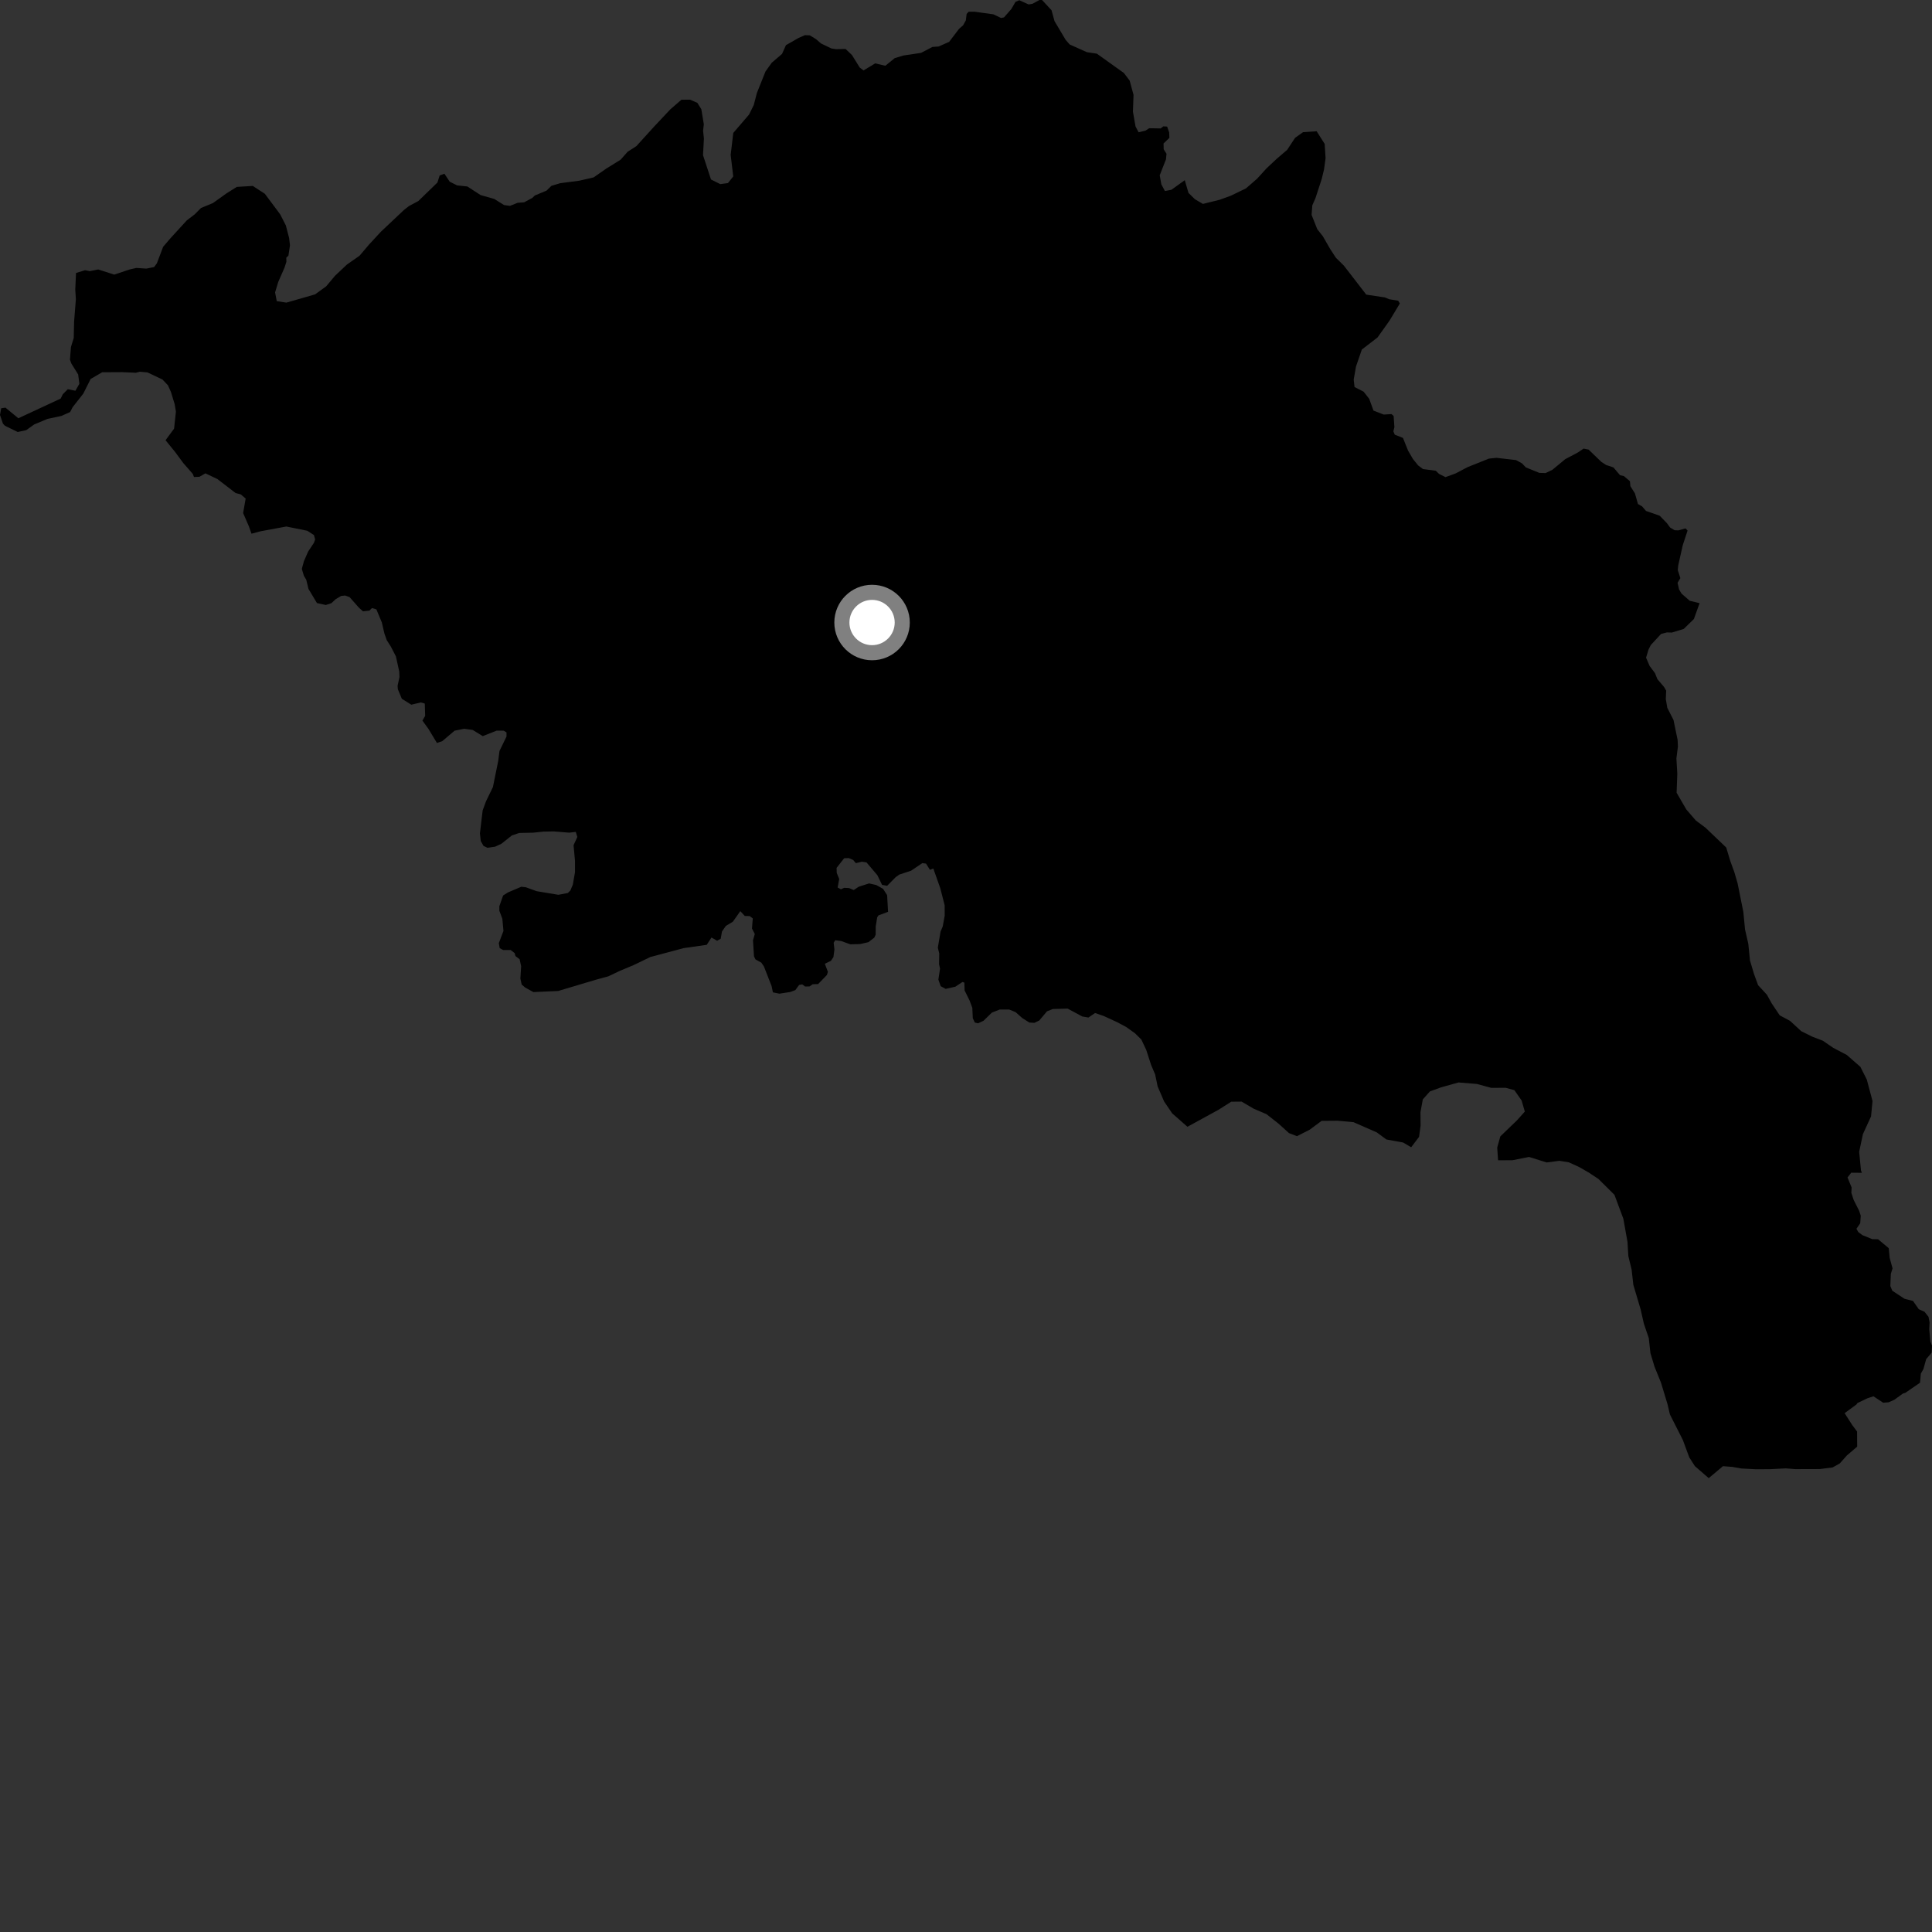 <?xml version="1.0" encoding="utf-8" ?>
<svg baseProfile="full" height="1024" version="1.1" width="1024" xmlns="http://www.w3.org/2000/svg" xmlns:ev="http://www.w3.org/2001/xml-events" xmlns:xlink="http://www.w3.org/1999/xlink"><rect width="100%" height="100%" fill="#333333" stroke="none"/><defs /><polygon fill="black" points="195.635,129.574 190.577,135.536 183.852,140.24 177.525,146.215 172.898,151.749 166.99,156.028 151.777,160.4 146.68,159.611 145.8,154.983 147.461,149.482 150.797,141.846 151.802,138.758 151.739,136.595 152.875,135.49 153.694,130.005 153.248,126.208 151.505,119.475 148.5,113.596 140.378,102.711 133.991,98.551 125.517,99.06 120.038,102.496 112.858,107.627 106.537,110.23 103.169,113.63 99.037,116.78 90.335,126.29 86.458,130.82 83.151,139.547 81.687,141.552 77.561,142.365 72.265,142.013 68.78,142.802 60.549,145.549 52.052,142.82 47.612,143.712 45.078,143.224 40.288,144.686 39.893,153.535 40.213,158.505 39.27,170.517 39.077,179.16 37.598,183.945 37.081,190.672 37.832,192.703 41.421,198.449 42.068,203.41 39.968,207.106 35.948,206.286 33.299,208.94 32.153,211.257 9.731,221.69 2.901,216.06 0.638,216.388 0.0,219.937 1.545,224.513 2.613,225.661 9.402,228.969 13.934,227.967 18.114,224.969 25.149,222.03 32.513,220.464 37.157,218.399 38.495,215.834 44.159,208.61 48.039,200.866 54.162,197.304 64.799,197.243 72.016,197.568 74.145,197.02 78.182,197.391 86.123,201.163 89.008,204.199 90.618,207.78 92.592,214.288 93.239,218.155 92.269,227.187 87.746,233.326 92.765,239.497 97.194,245.487 102.159,251.155 102.824,252.826 105.7,252.702 108.884,250.892 115.236,253.909 124.885,261.326 127.596,262.031 130.209,264.235 128.863,271.935 131.922,278.977 133.302,282.878 138.159,281.577 151.757,279.061 162.871,281.313 166.402,283.601 167.036,285.918 166.363,287.759 163.329,292.32 161.073,297.479 159.976,301.523 161.081,305.199 162.322,307.265 163.499,312.138 167.99,319.641 172.678,320.664 175.678,319.68 177.913,317.577 180.793,315.869 182.938,315.643 185.285,316.478 190.265,322.123 192.4,323.999 195.783,323.65 197.151,322.279 199.486,322.973 202.376,329.892 203.739,335.756 204.975,339.273 207.127,342.645 209.836,347.897 211.609,355.941 211.73,358.856 210.73,363.46 210.861,365.271 212.98,370.373 217.997,373.503 223.081,372.3 225.142,372.909 225.344,379.423 223.896,381.939 227.096,386.35 231.589,393.791 234.428,392.815 240.931,387.283 245.997,386.267 250.541,386.881 255.867,390.166 263.171,387.265 266.976,387.279 268.461,388.202 268.454,390.4 264.732,398.039 264.048,403.415 261.255,417.163 257.602,424.693 255.812,429.569 254.375,441.67 254.806,445.752 256.268,448.338 258.356,449.34 262.349,448.784 265.743,447.225 271.343,442.773 275.207,441.493 282.655,441.333 287.92,440.771 293.436,440.662 301.707,441.329 305.173,440.919 305.997,443.631 303.998,447.975 304.764,456.349 304.767,462.279 303.6,468.924 302.29,472.015 300.94,473.316 295.933,474.262 284.47,472.353 278.655,470.254 276.281,470.004 269.278,472.976 266.669,474.612 264.674,480.289 264.67,482.742 266.253,486.96 266.843,493.43 264.387,499.885 264.854,502.538 266.697,503.536 270.678,503.533 272.773,505.166 273.187,506.724 275.405,508.403 276.219,512.111 275.811,518.678 276.497,521.811 278.317,523.401 282.701,525.815 295.852,525.237 316.069,519.207 322.403,517.486 328.704,514.497 335.869,511.506 344.69,507.241 362.373,502.52 374.581,500.779 377.103,496.908 380.086,498.609 381.988,497.56 382.666,493.72 384.698,490.762 388.429,488.525 392.385,482.919 394.768,485.493 397.354,485.542 398.987,486.761 398.571,492.138 400.051,495.039 399.101,498.38 399.639,506.893 400.432,508.525 403.507,510.209 404.906,512.259 408.968,522.665 409.658,525.978 413.099,526.672 418.821,525.784 421.548,524.773 423.554,522.035 425.241,521.747 426.7,522.874 429.072,522.829 430.768,521.666 433.609,521.585 438.257,516.781 438.807,515.116 437.187,510.804 440.417,509.259 441.727,507.278 442.26,503.265 441.861,499.672 442.689,498.329 445.891,498.78 450.688,500.514 455.91,500.372 460.286,499.364 463.383,496.985 464.107,495.429 464.155,490.987 464.932,486.221 465.602,485.188 470.689,483.288 470.196,474.461 468.068,471.125 464.45,469.088 460.633,468.227 455.156,469.981 452.5,471.733 450.045,470.704 447.447,470.57 445.706,471.332 443.953,470.399 444.806,465.91 443.494,462.684 443.401,460.002 447.421,454.893 449.843,454.799 452.175,455.788 453.641,457.491 456.808,456.719 459.266,457.092 465.008,463.86 467.513,469.003 470.206,469.491 474.752,464.893 476.669,463.536 482.874,461.497 488.851,457.473 490.808,457.732 492.885,461.026 494.668,460.31 498.359,470.74 500.69,479.806 500.708,485.303 499.678,491.01 498.52,493.739 497.069,502.299 497.819,505.352 497.726,511.056 498.234,513.433 497.358,519.195 498.583,522.691 501.207,524.127 506.335,522.981 510.114,520.482 511.136,520.808 511.258,524.948 513.86,530.211 515.345,534.145 515.597,539.665 516.675,541.964 518.401,542.377 521.267,541.046 525.704,536.707 529.889,535.069 534.9,535.068 538.268,536.447 541.791,539.567 545.569,541.964 548.281,542.112 550.832,540.888 554.925,536.03 558.036,534.8 565.875,534.582 573.619,538.752 576.884,539.31 580.418,536.92 584.971,538.486 592.195,541.81 596.861,544.3 601.54,547.639 604.944,550.988 607.521,556.448 610.111,564.448 612.255,569.494 613.571,575.816 617.006,583.806 621.287,590.105 629.368,597.213 645.835,588.202 652.574,583.929 658.085,583.879 664.463,587.621 671.246,590.521 677.62,595.529 683.17,600.552 687.411,602.201 694.152,598.769 700.486,594.072 708.942,594.004 717.409,594.788 729.712,600.184 734.818,603.943 743.705,605.564 747.949,608.071 752.131,602.557 752.935,596.64 752.876,589.473 754.116,582.707 757.887,578.47 763.786,576.319 773.062,573.726 782.773,574.52 790.392,576.59 797.981,576.544 802.634,577.797 806.473,583.259 808.188,589.163 804.006,593.827 795.2,602.304 793.553,608.225 794.015,614.977 801.608,614.941 810.458,613.209 819.753,616.124 826.507,615.252 831.564,616.071 837.053,618.59 842.13,621.515 847.215,624.877 855.695,633.289 860.406,645.942 862.593,658.174 863.061,665.767 864.798,672.936 865.701,680.956 869.574,694.019 871.296,701.61 873.887,709.204 874.771,717.218 876.935,724.391 880.354,732.82 883.807,744.203 885.093,749.691 891.923,763.177 895.355,772.444 898.332,777.087 905.66,783.443 913.206,777.102 918.273,777.499 922.907,778.331 930.483,778.73 938.073,778.711 946.503,778.267 951.56,778.672 964.619,778.63 971.349,777.76 975.132,775.639 978.893,771.408 984.351,766.747 984.287,758.727 981.757,755.358 977.691,749.004 983.975,744.379 984.452,743.661 989.718,741.138 992.975,740.068 998.107,743.457 1001.032,743.246 1004.1,741.869 1008.599,738.599 1009.888,738.207 1017.649,732.878 1018.084,728.05 1019.453,725.644 1020.9,720.397 1023.824,716.923 1024.0,713.229 1023.128,711.006 1022.539,704.577 1022.715,700.909 1022.149,697.946 1020.016,695.254 1016.997,693.912 1013.93,689.527 1009.435,688.381 1002.966,684.13 1001.918,681.633 1002.184,675.137 1003.088,672.287 1001.584,666.757 1001.075,661.568 995.424,656.837 992.356,656.774 987.123,654.66 984.926,653.012 983.951,651.281 985.945,648.383 986.24,644.384 985.404,641.782 982.491,636.007 981.262,632.274 981.39,629.39 979.229,624.078 981.187,621.56 986.825,621.614 986.356,620.359 985.398,610.448 987.392,601.093 991.69,591.724 992.47,583.566 989.44,572.174 986.035,565.446 978.825,559.139 971.635,555.368 966.137,551.594 960.645,549.5 954.711,546.56 948.792,541.102 943.297,538.156 939.054,531.842 936.488,527.211 931.818,522.159 929.671,516.259 927.526,509.095 926.638,500.224 924.904,492.636 924.008,483.348 920.959,468.168 919.241,462.271 917.095,456.373 914.94,449.203 903.92,438.681 898.844,434.902 893.758,429 888.639,420.157 889.008,410.028 888.531,402.015 889.333,395.679 889.168,392.134 886.985,381.585 883.705,375.155 882.913,370.539 883.101,366.05 881.972,364.089 878.442,359.948 877.183,356.79 874.339,352.987 872.452,348.6 873.732,344.325 874.977,341.855 880.404,336.004 883.504,335.194 886.09,335.273 892.408,333.351 897.792,328.1 900.818,319.7 895.602,318.424 891.222,314.603 889.927,312.37 889.144,308.891 890.622,306.418 889.257,302.182 889.494,299.698 891.906,288.93 894.444,281.226 893.399,280.059 889.521,281.118 887.537,281.022 885.187,279.6 883.484,277.268 879.664,273.347 872.416,270.801 870.336,268.374 868.151,267.138 866.564,261.537 864.127,257.673 863.907,255.054 860.714,252.343 858.643,251.855 855.136,247.732 851.253,246.449 848.707,244.77 841.994,238.299 839.343,237.764 836.373,239.776 829.585,243.381 822.784,249.01 819.17,250.739 815.895,250.637 808.716,247.732 806.702,245.596 803.526,243.853 793.19,242.662 789.17,243.067 777.9,247.567 771.452,250.953 766.142,252.887 762.753,251.194 760.98,249.493 754.217,248.613 751.638,246.679 748.897,243.291 746.313,238.854 743.596,232.104 739.262,230.393 738.515,228.639 739.064,226.403 738.646,220.471 737.514,219.471 733.4,219.732 727.975,217.618 725.723,211.414 722.733,207.589 717.932,205.135 717.491,201.181 718.707,194.244 721.813,185.249 730.117,178.873 736.485,169.921 741.945,160.846 741.082,159.393 736.245,158.587 734.028,157.643 724.151,156.159 712.265,140.77 708.022,136.586 705.012,131.961 701.16,125.246 698.173,121.469 695.175,113.901 695.551,108.836 697.226,105.028 700.539,94.871 701.769,89.787 702.581,83.874 702.111,76.288 697.844,69.567 690.653,70.05 686.429,73.043 682.241,79.41 676.771,84.096 671.306,89.212 666.274,94.741 660.371,99.857 652.369,103.726 646.447,105.883 637.569,108.08 633.322,105.586 629.915,102.24 627.956,95.508 620.855,100.59 617.431,101.241 615.535,97.702 614.68,92.905 617.991,84.467 618.276,81.482 616.784,79.149 616.702,76.051 619.809,73.051 619.69,70.19 618.603,67.089 616.582,66.974 615.204,68.069 609.111,67.961 607.098,69.254 603.463,70.104 601.849,67.003 600.479,59.224 600.797,50.277 598.738,42.705 595.671,38.679 581.366,28.453 576.058,27.649 566.94,23.567 564.808,21.11 558.915,11.198 557.338,5.439 552.306,0.0 550.936,0.001 547.186,2.023 545.17,2.347 540.251,0.13 538.232,0.98 536.017,4.808 532.146,9.205 530.577,9.53 526.534,7.602 516.6,6.224 513.414,6.225 512.333,7.394 511.928,10.781 510.44,13.442 508.291,15.316 503.068,22.184 497.517,24.644 494.211,24.882 488.18,28.024 478.798,29.422 474.217,30.823 469.231,34.855 463.877,33.592 457.68,37.333 455.661,35.785 451.572,29.188 448.163,25.942 443.14,26.067 440.648,25.679 435.177,23.048 432.459,20.714 429.217,18.731 426.608,18.645 423.297,20.092 416.582,23.924 414.496,28.572 409.06,33.229 405.724,37.885 401.159,49.305 399.519,55.639 397.021,60.719 388.647,70.453 387.271,82.103 388.633,93.526 385.82,97.036 381.755,97.581 376.842,95.135 372.611,82.242 373.088,73.483 372.652,69.263 373.04,65.891 371.719,57.868 369.599,54.502 365.792,52.84 361.164,52.862 355.293,57.947 346.919,66.853 337.293,77.448 332.666,80.428 328.907,84.664 321.344,89.351 314.635,94.028 307.038,95.773 296.919,97.098 292.273,98.494 289.682,101.025 283.476,103.62 282.099,104.925 277.778,107.239 274.369,107.48 270.273,109.115 267.172,108.683 261.968,105.443 254.725,103.391 247.7,98.832 242.251,98.261 238.351,96.296 235.534,92.063 233.036,93.017 231.836,96.752 221.736,106.544 216.738,109.224 214.139,111.259 201.931,122.772 195.635,129.574" /><circle cx="462.211" cy="329.951" fill="rgb(100%,100%,100%)" r="16" stroke="grey" stroke-width="8" /></svg>